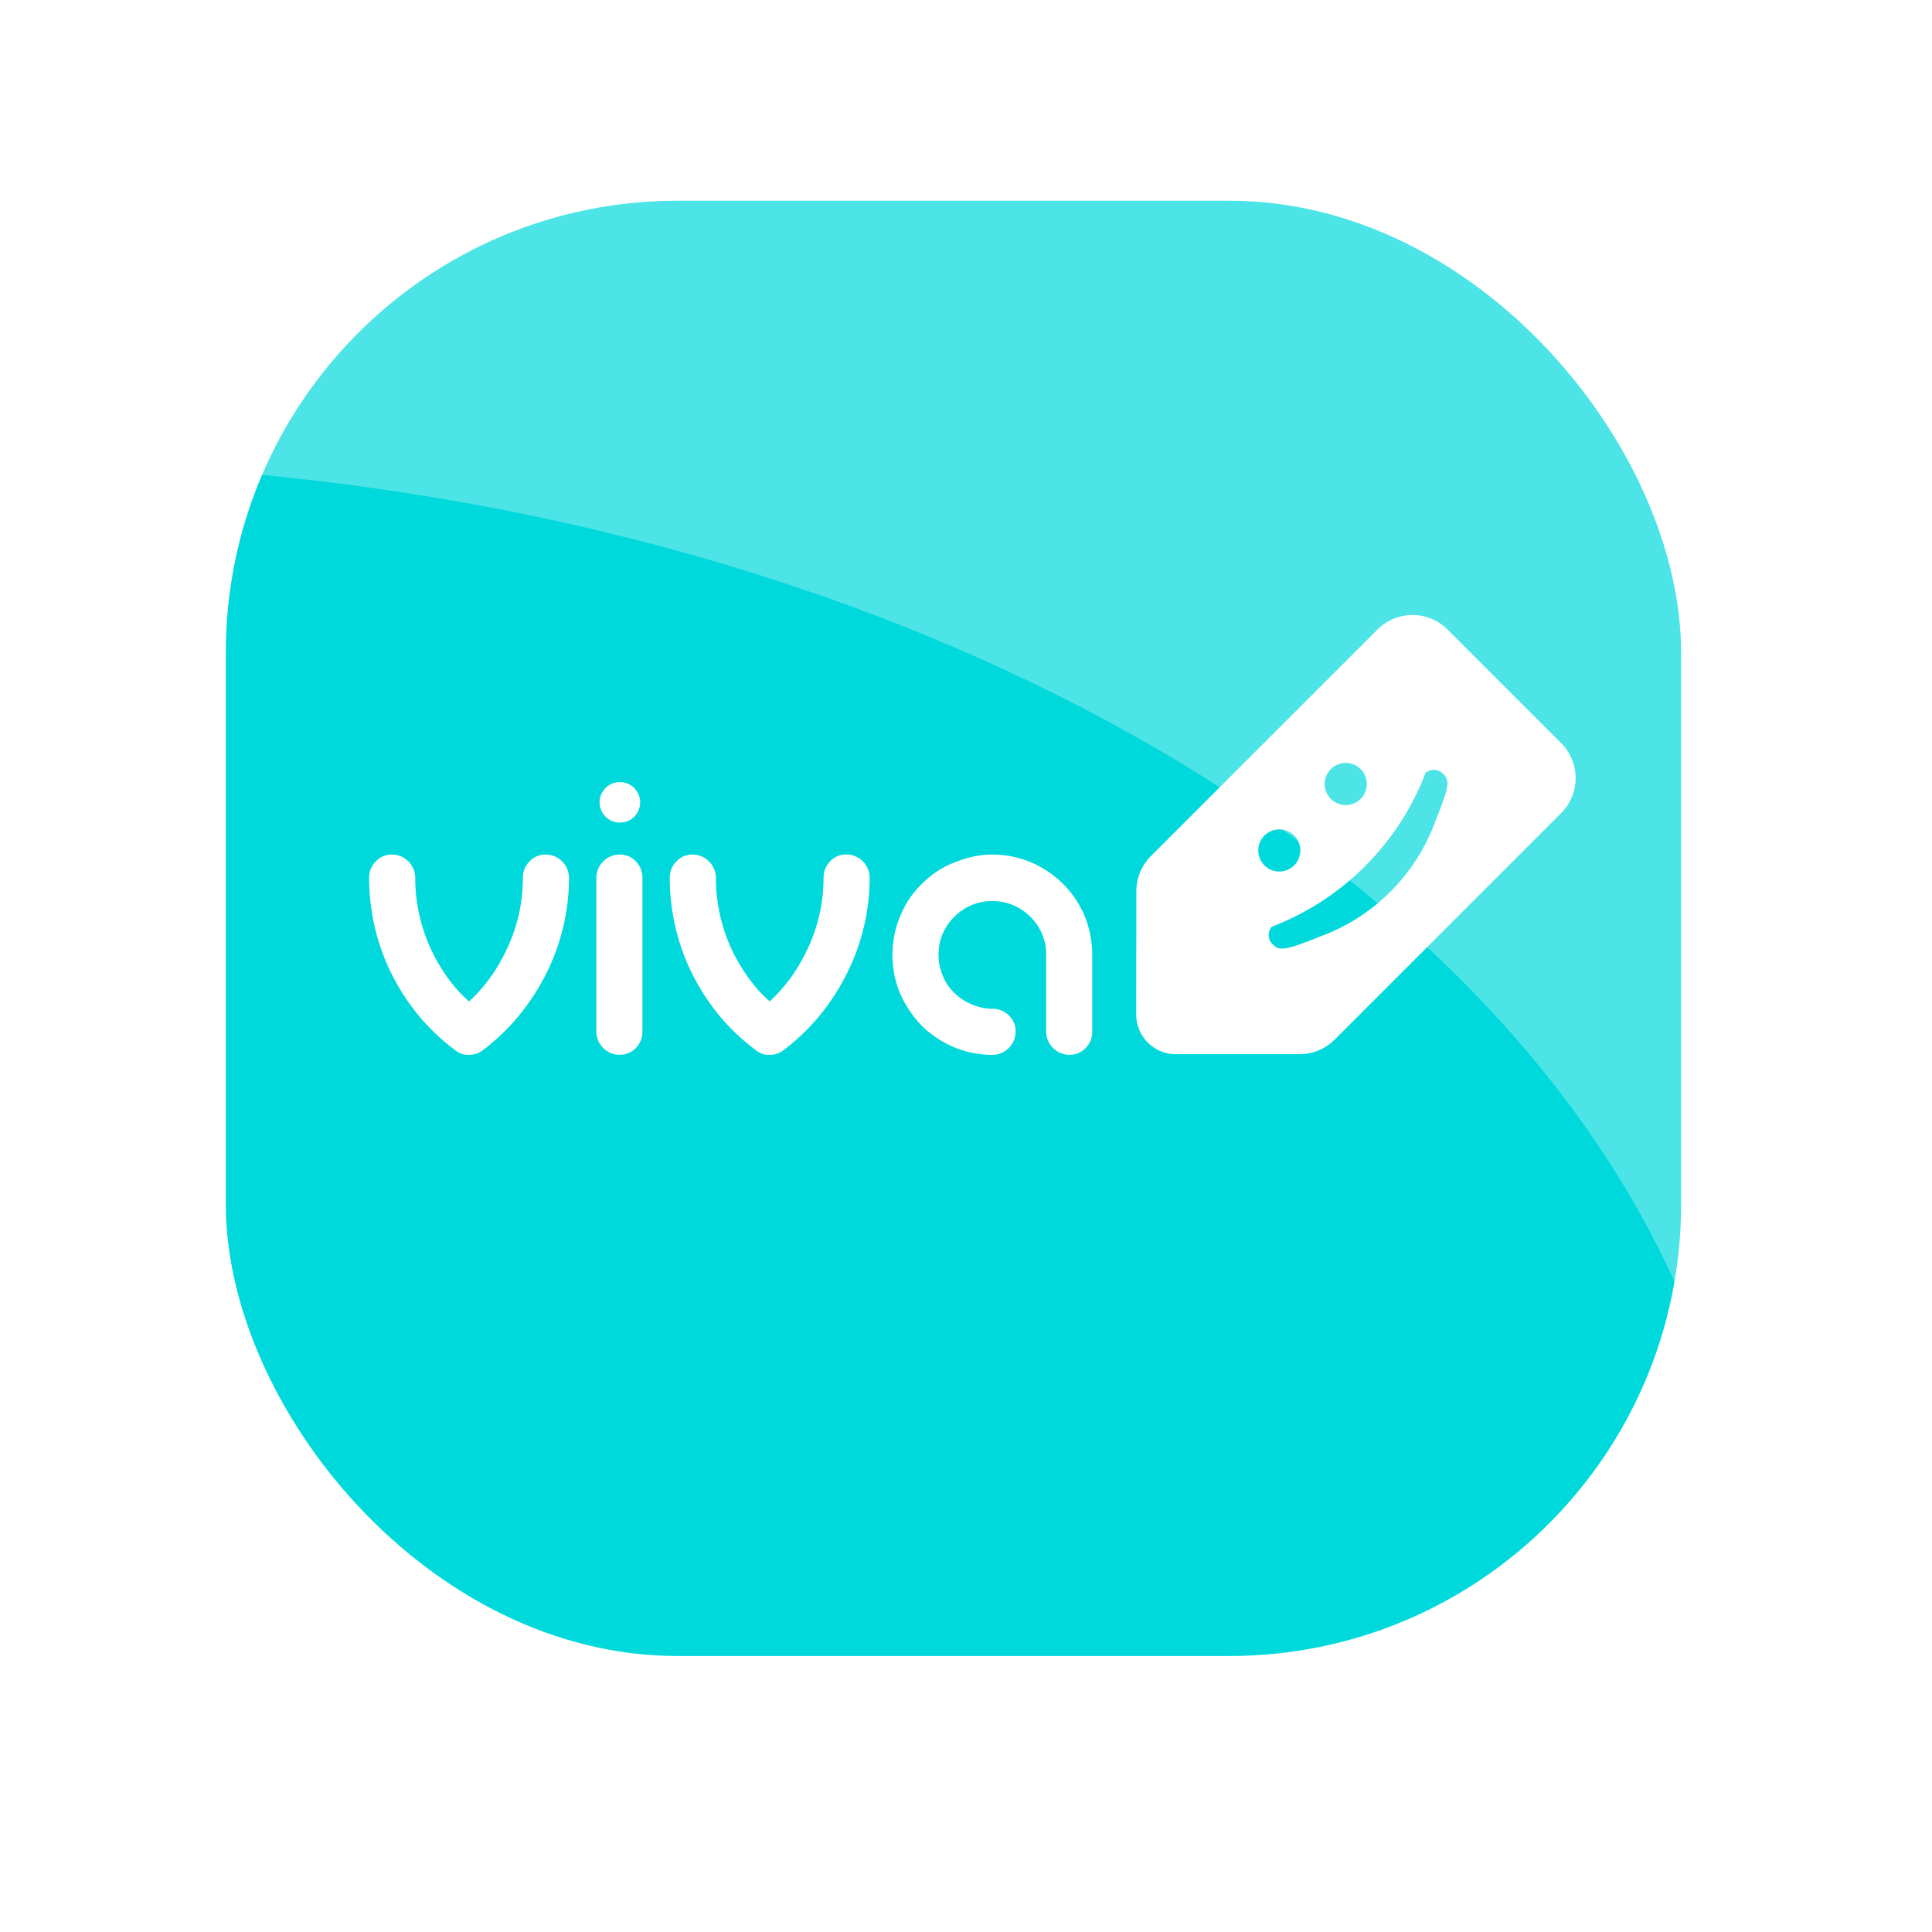 <svg id="share_app_icon.svg" xmlns="http://www.w3.org/2000/svg" xmlns:xlink="http://www.w3.org/1999/xlink" width="77" height="77" viewBox="0 0 77 77">
  <defs>
    <style>
      .cls-1, .cls-3, .cls-4 {
        fill: #fff;
        fill-rule: evenodd;
      }

      .cls-1 {
        filter: url(#filter);
      }

      .cls-2 {
        fill: #00d9dc;
      }

      .cls-3 {
        opacity: 0.3;
      }
    </style>
    <filter id="filter" x="585" y="212" width="77" height="77" filterUnits="userSpaceOnUse">
      <feOffset result="offset" dy="1" in="SourceAlpha"/>
      <feGaussianBlur result="blur" stdDeviation="2.828"/>
      <feFlood result="flood" flood-opacity="0.3"/>
      <feComposite result="composite" operator="in" in2="blur"/>
      <feBlend result="blend" in="SourceGraphic"/>
    </filter>
  </defs>
  <path id="bg_white" data-name="bg white" class="cls-1" d="M612,218h22a20,20,0,0,1,20,20v22a20,20,0,0,1-20,20H612a20,20,0,0,1-20-20V238A20,20,0,0,1,612,218Zm10.357,43a0.929,0.929,0,1,1-.928.929A0.929,0.929,0,0,1,622.357,261Z" transform="translate(-585 -212)"/>
  <rect id="bg_turquoise" data-name="bg turquoise" class="cls-2" x="9" y="8" width="58" height="58" rx="18" ry="18"/>
  <path id="glow" class="cls-3" d="M593.375,230.751A19.991,19.991,0,0,1,612,218h22a20,20,0,0,1,20,20v22a19.953,19.953,0,0,1-1.012,6.257C646.66,247.442,622.836,232.992,593.375,230.751Z" transform="translate(-585 -212)"/>
  <path id="logo" class="cls-4" d="M647.22,244.407l-9.029,9.029a1.974,1.974,0,0,1-1.4.578h-4.928a1.58,1.58,0,0,1-1.58-1.582l0.007-4.919a1.976,1.976,0,0,1,.579-1.394l9.03-9.029a1.974,1.974,0,0,1,2.793,0l4.524,4.524A1.975,1.975,0,0,1,647.22,244.407Zm-10.64.895a0.839,0.839,0,1,0,0,1.187A0.843,0.843,0,0,0,636.58,245.3Zm2.65-2.649a0.84,0.84,0,1,0,0,1.187A0.844,0.844,0,0,0,639.23,242.653Zm3.293,0.2a0.5,0.5,0,0,0-.709-0.043,10.644,10.644,0,0,1-6.124,6.124,0.5,0.5,0,0,0,.043.709c0.254,0.253.449,0.26,1.861-.311a7.7,7.7,0,0,0,4.618-4.618C642.784,243.3,642.777,243.1,642.523,242.848Zm-14.9,11.188a0.932,0.932,0,0,1-.927-0.927v-3.055a2.057,2.057,0,0,0-.364-1.2,2.193,2.193,0,0,0-.945-0.782,2.108,2.108,0,0,0-.837-0.164,2.061,2.061,0,0,0-1.2.364,2.2,2.2,0,0,0-.782.945,2.107,2.107,0,0,0-.163.837,2.043,2.043,0,0,0,.1.636,2.373,2.373,0,0,0,.263.564,2.214,2.214,0,0,0,.946.764,2.081,2.081,0,0,0,.836.182,0.911,0.911,0,0,1,.655.263,0.864,0.864,0,0,1,.273.646,0.932,0.932,0,0,1-.928.927,3.939,3.939,0,0,1-2.236-.691,3.543,3.543,0,0,1-.837-0.764,4.559,4.559,0,0,1-.6-0.982,4.03,4.03,0,0,1-.127-2.745,4.3,4.3,0,0,1,.491-1.037,4.213,4.213,0,0,1,.773-0.845,3.613,3.613,0,0,1,.991-0.591,5.376,5.376,0,0,1,.745-0.237,3.478,3.478,0,0,1,.8-0.091,3.945,3.945,0,0,1,2.237.691,3.982,3.982,0,0,1,1.436,1.746,4.136,4.136,0,0,1,.309,1.564v3.055a0.911,0.911,0,0,1-.263.654A0.864,0.864,0,0,1,627.624,254.036Zm-9.928-1.6a8.588,8.588,0,0,1-1.473,1.418,0.865,0.865,0,0,1-.545.182,0.776,0.776,0,0,1-.546-0.182,8.288,8.288,0,0,1-1.491-1.418,8.728,8.728,0,0,1-1.073-1.673,8.441,8.441,0,0,1-.654-1.846,8.63,8.63,0,0,1-.219-1.936,0.908,0.908,0,0,1,.264-0.655,0.864,0.864,0,0,1,.646-0.273,0.932,0.932,0,0,1,.927.928,6.8,6.8,0,0,0,.691,2.982A7.491,7.491,0,0,0,614.85,251a5.536,5.536,0,0,0,.828.91,6.48,6.48,0,0,0,1.436-1.946,6.582,6.582,0,0,0,.709-2.982,0.908,0.908,0,0,1,.264-0.655,0.863,0.863,0,0,1,.645-0.273,0.932,0.932,0,0,1,.928.928,8.494,8.494,0,0,1-.891,3.782A8.728,8.728,0,0,1,617.7,252.436Zm-8,1.6a0.932,0.932,0,0,1-.927-0.927v-6.128a0.932,0.932,0,0,1,.927-0.928,0.864,0.864,0,0,1,.646.273,0.911,0.911,0,0,1,.263.655v6.128a0.911,0.911,0,0,1-.263.654A0.864,0.864,0,0,1,609.7,254.036Zm0-9.255a0.808,0.808,0,1,1,.582-0.237A0.791,0.791,0,0,1,609.7,244.781Zm-3.982,7.655a8.588,8.588,0,0,1-1.473,1.418,0.865,0.865,0,0,1-.545.182,0.776,0.776,0,0,1-.546-0.182,8.288,8.288,0,0,1-1.491-1.418,8.728,8.728,0,0,1-1.073-1.673,8.441,8.441,0,0,1-.654-1.846,8.63,8.63,0,0,1-.219-1.936,0.908,0.908,0,0,1,.264-0.655,0.864,0.864,0,0,1,.646-0.273,0.932,0.932,0,0,1,.927.928,6.8,6.8,0,0,0,.691,2.982,7.491,7.491,0,0,0,.627,1.036,5.536,5.536,0,0,0,.828.91,6.48,6.48,0,0,0,1.436-1.946,6.582,6.582,0,0,0,.709-2.982,0.908,0.908,0,0,1,.264-0.655,0.863,0.863,0,0,1,.645-0.273,0.932,0.932,0,0,1,.928.928,8.494,8.494,0,0,1-.891,3.782A8.728,8.728,0,0,1,605.713,252.436Z" transform="translate(-585 -212)"/>
</svg>
